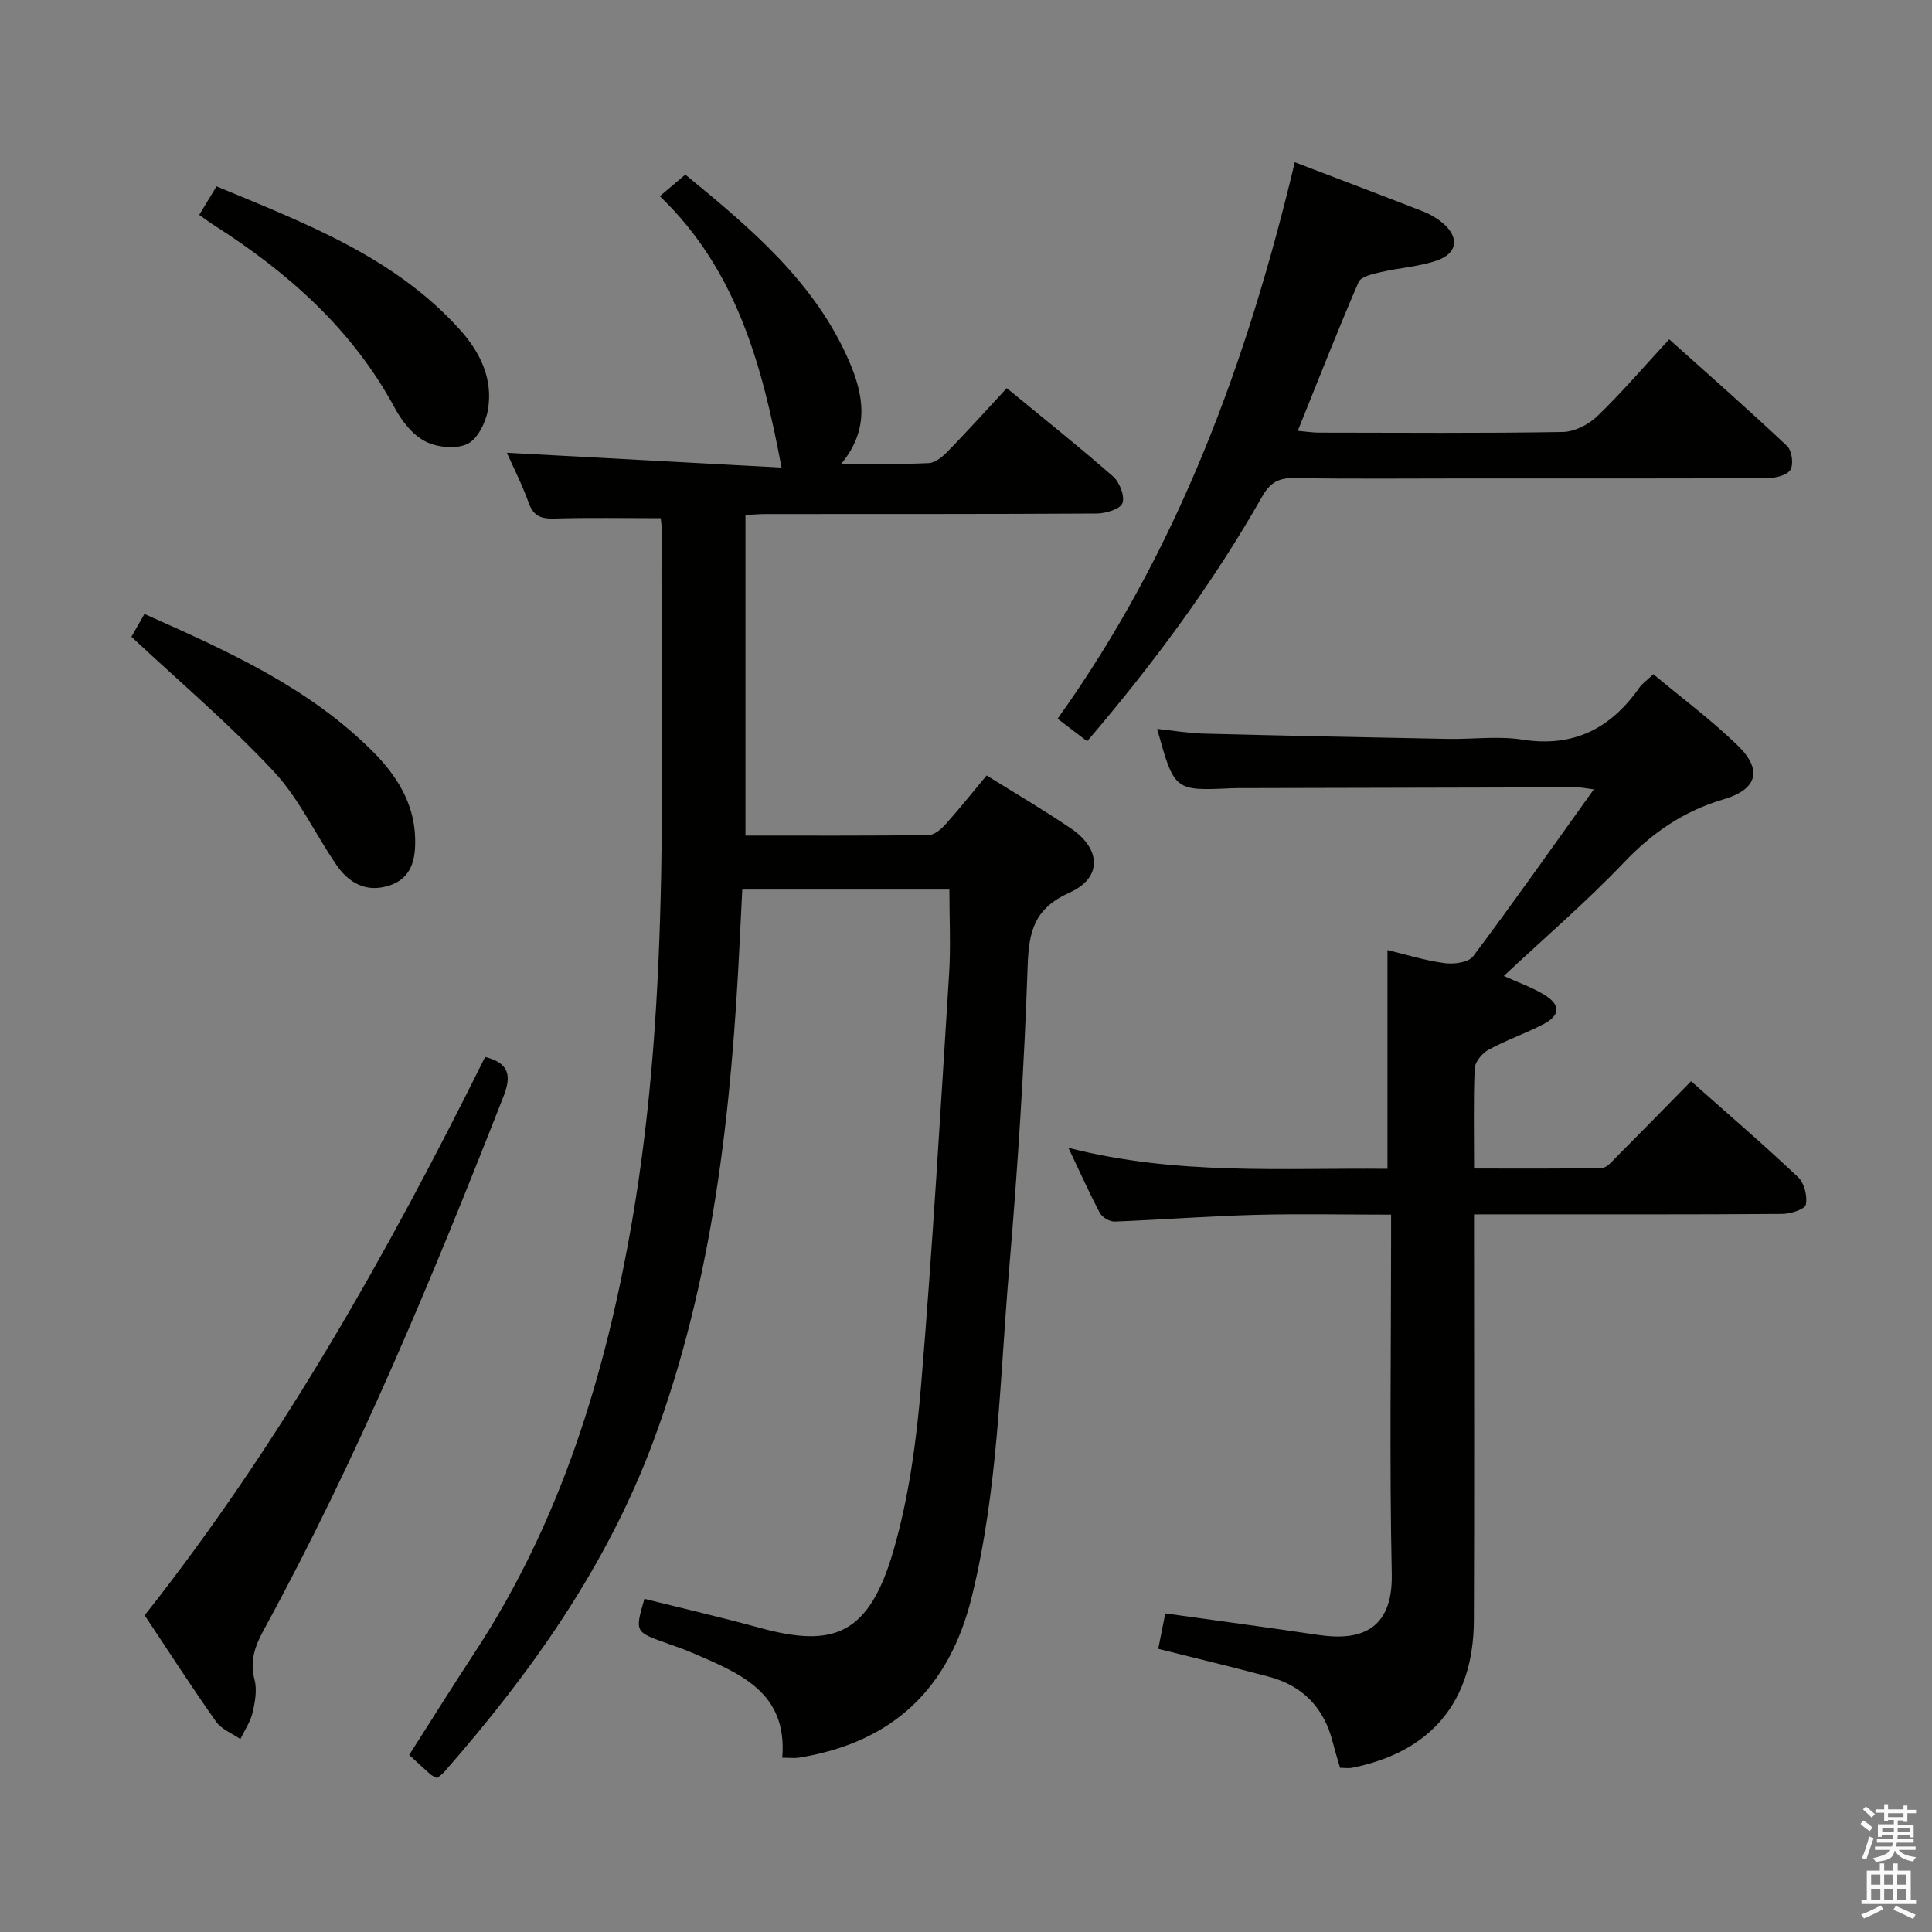 <svg enable-background="new 0 0 400 400" viewBox="0 0 400 400" xmlns="http://www.w3.org/2000/svg"><rect x="0" y="0" width="400" height="400" fill="#808080" stroke="none"/><path d="m385.2 377.6.6-.7c.6.4 1.3.9 1.9 1.5l-.6.7c-.8-.5-1.4-1-1.9-1.5zm.3 7.1c.6-1.4 1.1-2.9 1.5-4.5.3.1.6.3.9.4-.5 1.4-1 2.9-1.5 4.4zm.2-10.1.6-.6c.7.5 1.3 1.1 1.9 1.6l-.7.7c-.6-.6-1.2-1.2-1.8-1.7zm8.4-.8h.8v.9h1.8v.7h-1.8v1.8h-.8v-.3h-1.2v.9h3.3v2.6h-.8v-.4h-2.5c0 .3 0 .6-.1.8h3.4v.7h-3.5c0 .3-.1.6-.1.8h4v.7h-3.5c.7.9 1.9 1.3 3.6 1.5-.2.2-.4.5-.6.9-1.9-.3-3.2-1.1-3.8-2.3-.5 2.1-1.8 2-3.9 2.4-.2-.3-.4-.5-.6-.8 1.9-.4 3.1-.9 3.6-1.7h-3.2v-.7h3.5c.1-.2.1-.5.2-.8h-3.3v-.7h3.4c0-.2 0-.5 0-.8h-2.4v.3h-.8v-2.6h3.3v-.9h-1.2v.3h-.8v-1.8h-1.8v-.7h1.8v-.9h.8v.9h3.2zm-4.4 5.5h2.4c0-.3 0-.6 0-.9h-2.4zm1.2-3.1h3.2v-.8h-3.2zm4.4 2.2h-2.4v.9h2.5v-.9z" fill="#fafafb"/><path d="m389.2 385.8h.9v1.5h1.9v-1.5h.9v1.5h2.7v6h1.1v.9h-11.3v-.9h1.1v-6h2.7zm.2 8.7.5.8c-1.2.6-2.5 1.3-4 1.9-.2-.3-.3-.6-.6-.8 1.6-.6 3-1.3 4.1-1.9zm-2-4.3h1.9v-2.1h-1.9zm0 3.1h1.9v-2.2h-1.9zm2.7-3.1h1.9v-2.1h-1.9zm0 3.1h1.9v-2.2h-1.9zm2.4 1.3c1.4.6 2.7 1.2 4.1 1.8l-.5.9c-1.5-.7-2.8-1.4-4.1-1.9zm2.2-6.5h-1.9v2.1h1.9zm-1.9 5.2h1.9v-2.2h-1.9z" fill="#fafafb"/><g fill="#010100"><path d="m196.56 184.18c-14.38 0-28.34 0-42.88 0-.17 3.45-.34 6.86-.51 10.28-1.71 35.42-5.45 70.53-17.95 104.06-9.61 25.76-25.25 47.83-43.25 68.35-.42.48-.98.84-1.49 1.27-.54-.31-1.03-.48-1.39-.8-1.37-1.21-2.69-2.46-4.37-4 4.54-7.1 8.98-14.23 13.59-21.25 17.83-27.2 27.09-57.57 32.55-89.24 8.19-47.53 5.83-95.56 6.12-143.45 0-.8-.14-1.6-.18-2.11-7.52 0-14.77-.14-22.02.07-2.7.08-4.31-.47-5.3-3.21-1.34-3.72-3.15-7.27-4.54-10.41 18.96 1.02 37.9 2.05 56.87 3.07-4.01-21.34-9.39-41.03-25.2-56.19 1.93-1.63 3.42-2.9 5.28-4.47 13.56 11.14 26.82 22.22 33.93 38.68 2.98 6.9 4.29 14.03-1.63 21.17 6.56 0 12.34.16 18.1-.12 1.37-.07 2.9-1.36 3.97-2.46 4.05-4.16 7.93-8.47 12.18-13.06 7.51 6.18 14.91 12.07 22.01 18.29 1.35 1.18 2.47 4.07 1.94 5.52-.45 1.23-3.44 2.14-5.32 2.15-22.83.14-45.65.09-68.48.11-1.31 0-2.62.12-4.25.2v66.37c12.7 0 25.31.06 37.92-.1 1.19-.02 2.6-1.22 3.5-2.23 2.87-3.2 5.55-6.57 8.51-10.12 6.05 3.78 11.92 7.2 17.52 11.02 6.17 4.21 6.45 10.18-.32 13.22-7.39 3.33-8.47 8.05-8.71 15.3-.71 20.93-2.06 41.85-3.83 62.72-1.93 22.64-2.24 45.46-7.72 67.75-4.7 19.14-16.42 30.19-35.76 33.34-.93.15-1.9.02-3.49.02 1.13-13.6-8.85-17.48-18.48-21.66-1.83-.79-3.72-1.43-5.6-2.1-6.43-2.31-6.44-2.3-4.46-9.14 7.97 1.99 16 3.85 23.94 6.02 15.24 4.17 22.56 1.47 27.63-16.04 3.2-11.06 4.76-22.75 5.72-34.27 2.36-28.32 4-56.7 5.79-85.06.36-5.64.06-11.29.06-17.49z"/><path d="m287.26 241.99c0-15.3 0-29.89 0-45.29 3.62.87 7.65 2.14 11.78 2.7 1.94.27 5-.12 5.96-1.41 8.37-11.15 16.39-22.56 24.98-34.56-1.73-.22-2.61-.43-3.49-.42-23 .04-45.99.1-68.99.16-.83 0-1.67-.01-2.5.03-11.86.54-11.86.55-15.43-12.29 3.41.36 6.55.9 9.71.98 16.81.43 33.61.78 50.42 1.09 5.16.1 10.43-.64 15.48.15 10.6 1.66 18.28-2.29 24.21-10.73.65-.92 1.65-1.6 2.92-2.81 5.89 4.92 12.02 9.47 17.45 14.74 5.19 5.04 4.12 9.09-2.88 11.15-8.24 2.42-14.74 6.88-20.65 13.08-7.77 8.15-16.36 15.52-24.88 23.5 3.08 1.4 5.86 2.36 8.32 3.86 3.51 2.13 3.42 4.29-.21 6.17-3.69 1.91-7.66 3.27-11.3 5.26-1.3.71-2.78 2.5-2.84 3.86-.29 6.64-.13 13.3-.13 20.72 8.97 0 17.72.08 26.45-.11 1.05-.02 2.16-1.42 3.08-2.34 5.05-5.06 10.04-10.18 15.4-15.63 7.65 6.79 15.06 13.16 22.15 19.86 1.29 1.22 1.97 3.95 1.61 5.7-.2.97-3.17 1.91-4.89 1.92-19.16.14-38.33.09-57.5.09-1.95 0-3.89 0-6.31 0v6.08c0 26 .08 52-.03 77.99-.07 16.77-8.81 27.22-25.15 30.5-.78.16-1.62.02-2.56.02-.51-1.8-1.05-3.51-1.49-5.25-1.78-7.08-6.14-11.72-13.2-13.6-7.51-2-15.07-3.81-22.95-5.79.48-2.4.95-4.78 1.46-7.33 10.76 1.51 21.25 2.9 31.72 4.46 8.05 1.2 15.43-.51 15.17-12.64-.49-22.99-.14-45.99-.14-68.99 0-1.63 0-3.26 0-5.39-9.75 0-19.05-.2-28.34.05-9.63.26-19.25 1.01-28.88 1.38-1.02.04-2.57-.85-3.05-1.74-2.18-4.08-4.05-8.31-6.54-13.53 22.44 5.76 44.34 4.13 66.06 4.35z"/><path d="m225.08 153.47c-2.19-1.67-4-3.06-6.12-4.67 24.96-34.85 39.27-73.94 49.11-115.21 9.3 3.55 17.98 6.84 26.63 10.21 1.37.54 2.72 1.32 3.85 2.25 3.64 2.98 3.33 6.38-1.07 7.89-3.71 1.28-7.77 1.5-11.63 2.41-1.64.38-4.07.91-4.57 2.05-4.33 10.01-8.3 20.17-12.59 30.8 1.84.16 3.1.37 4.35.37 16.83.02 33.67.15 50.49-.13 2.44-.04 5.36-1.53 7.17-3.27 5.02-4.83 9.57-10.16 14.89-15.92 8.3 7.44 16.49 14.63 24.41 22.1 1 .94 1.38 3.77.69 4.91-.68 1.14-3.07 1.72-4.71 1.73-21.16.11-42.33.07-63.49.07-11.5 0-23 .12-34.5-.08-3.25-.06-5.03.93-6.66 3.8-10.2 18-22.48 34.55-36.25 50.69z"/><path d="m100.44 218.83c5.03 1.27 5.48 3.9 3.8 8.18-14.74 37.61-30.21 74.88-49.6 110.39-1.82 3.33-2.98 6.44-1.94 10.38.56 2.11.1 4.64-.42 6.85-.45 1.9-1.65 3.63-2.52 5.43-1.71-1.19-3.91-2.02-5.03-3.62-5.08-7.19-9.85-14.59-14.78-22.01 28.25-35.75 50.38-75.09 70.49-115.6z"/><path d="m27.21 131.84c.57-1 1.53-2.68 2.69-4.73 17.21 7.67 34 15.17 47.3 28.5 4.91 4.92 8.56 10.67 8.75 17.9.12 4.3-.63 8.44-5.62 9.92-4.66 1.38-8.17-.7-10.68-4.36-4.41-6.42-7.76-13.78-13-19.38-9.03-9.66-19.17-18.26-29.44-27.85z"/><path d="m41.25 44.49c1.17-1.93 2.26-3.73 3.58-5.91 18.32 7.64 36.7 14.53 50.32 29.6 4.28 4.74 7 10.31 5.85 16.78-.46 2.59-2.18 6.01-4.28 6.98-2.39 1.1-6.27.69-8.72-.58-2.6-1.35-4.81-4.19-6.26-6.88-8.8-16.31-22.1-28.07-37.45-37.86-.96-.62-1.88-1.32-3.04-2.13z"/></g></svg>